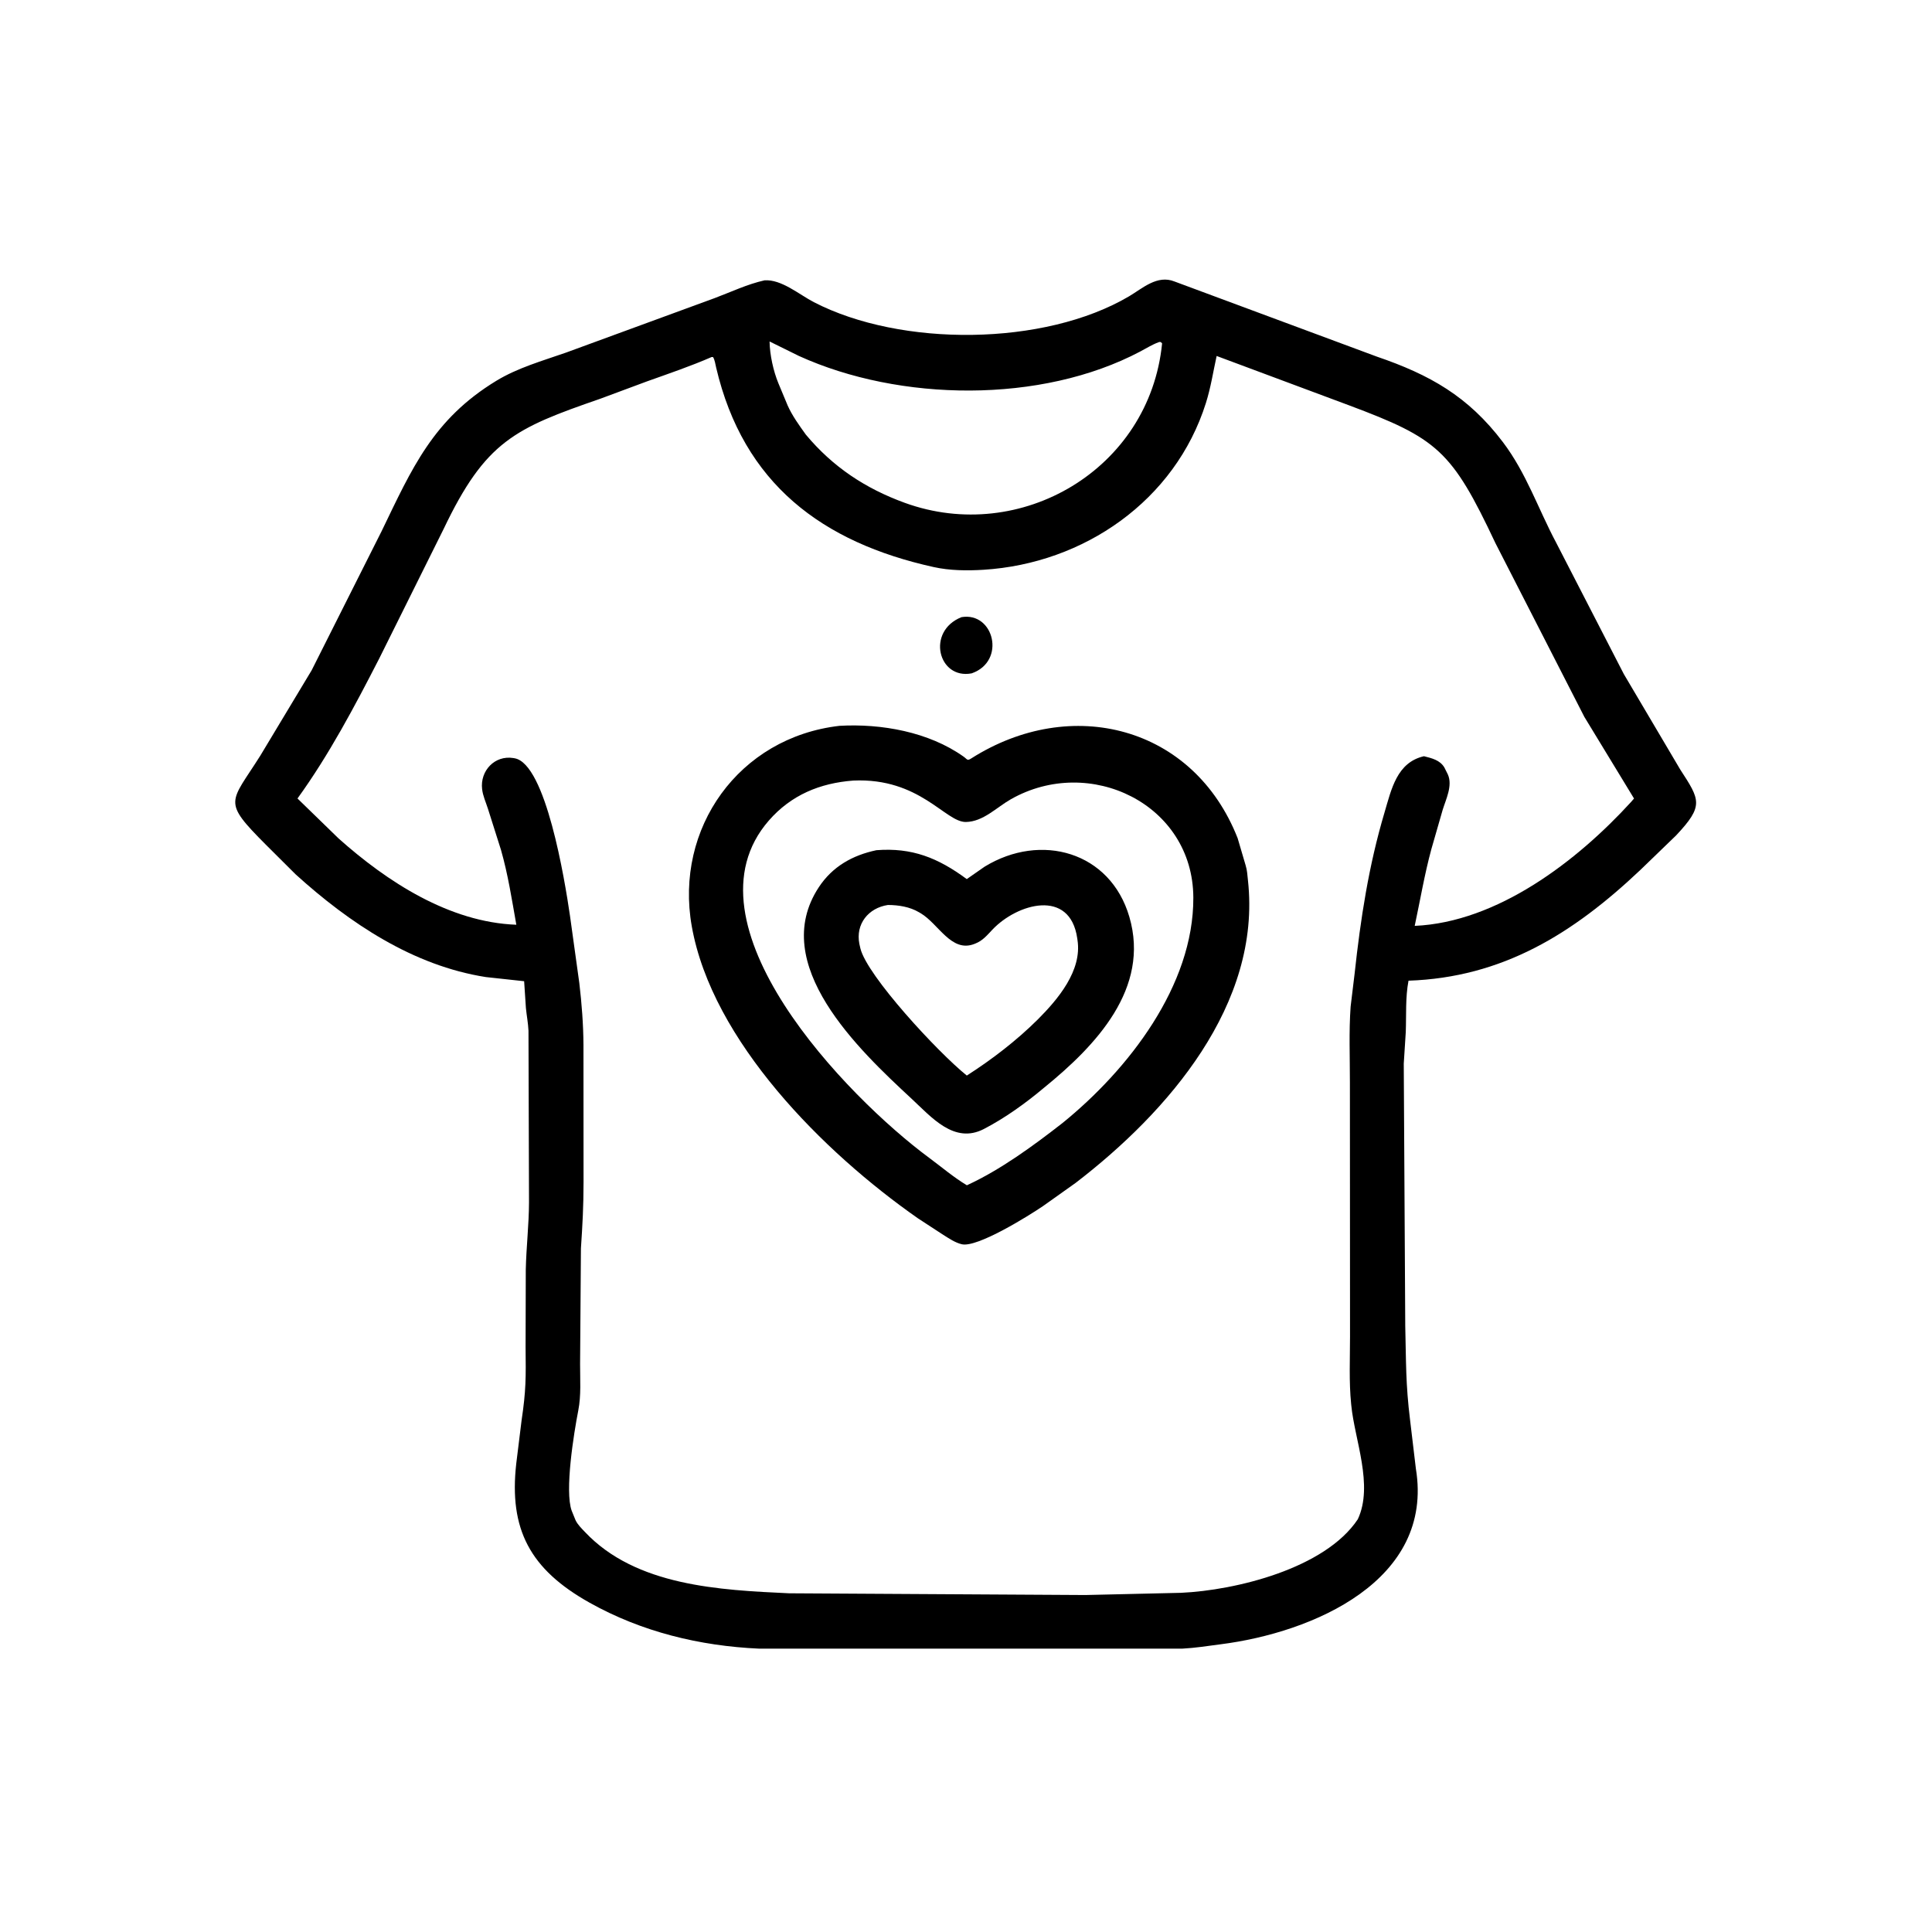 <svg width="48" height="48" viewBox="0 0 48 48" fill="none" xmlns="http://www.w3.org/2000/svg">
<path d="M30.326 40.852C30.016 40.893 29.686 40.944 29.375 40.96L18.857 40.96C17.385 40.894 15.939 40.542 14.649 39.819C13.165 38.988 12.643 37.993 12.826 36.364L12.958 35.293C13.071 34.537 13.066 34.226 13.058 33.466L13.063 31.542C13.075 30.983 13.141 30.433 13.143 29.875L13.13 25.608C13.121 25.416 13.085 25.234 13.066 25.043L13.022 24.378L12.072 24.275C10.262 23.992 8.682 22.934 7.347 21.725L6.608 20.989C5.511 19.888 5.718 19.963 6.465 18.778L7.743 16.653L9.481 13.197C10.236 11.635 10.759 10.418 12.329 9.462C12.863 9.137 13.475 8.966 14.06 8.761L17.754 7.407C18.163 7.254 18.567 7.06 18.994 6.965C19.413 6.934 19.862 7.322 20.22 7.507C22.385 8.626 25.946 8.604 28.051 7.362C28.389 7.162 28.75 6.822 29.179 6.993L34.207 8.86C35.52 9.309 36.477 9.845 37.339 10.984C37.92 11.751 38.214 12.639 38.658 13.474L40.344 16.748L41.744 19.117C42.238 19.878 42.337 20.016 41.642 20.756L40.753 21.615C39.075 23.202 37.326 24.285 34.994 24.365C34.914 24.784 34.942 25.218 34.926 25.641L34.876 26.426L34.913 32.942C34.935 33.841 34.922 34.384 35.033 35.281L35.177 36.489C35.634 39.271 32.616 40.561 30.326 40.852ZM28.805 8.496L28.782 8.504C28.623 8.562 28.48 8.654 28.331 8.732C25.866 10.036 22.349 9.98 19.85 8.844L19.12 8.484C19.124 8.811 19.215 9.223 19.339 9.522L19.569 10.074C19.683 10.33 19.858 10.571 20.021 10.798C20.691 11.6 21.498 12.136 22.48 12.493C25.354 13.537 28.562 11.662 28.872 8.531C28.842 8.502 28.85 8.496 28.805 8.496ZM17.679 8.871C17.156 9.099 16.615 9.282 16.078 9.474L14.91 9.908C12.789 10.642 12.063 10.958 11.019 13.148L9.422 16.36C8.814 17.545 8.173 18.758 7.391 19.838L8.413 20.832C9.619 21.908 11.165 22.914 12.828 22.975C12.717 22.349 12.622 21.729 12.447 21.116L12.121 20.088C12.07 19.929 11.997 19.773 11.978 19.606C11.924 19.15 12.292 18.757 12.757 18.834L12.785 18.839C13.56 18.975 14.03 21.851 14.162 22.759L14.393 24.424C14.453 24.934 14.493 25.448 14.496 25.961L14.498 29.372C14.497 29.991 14.473 30.417 14.433 31.015L14.412 33.889C14.411 34.268 14.441 34.67 14.367 35.044C14.257 35.607 14.025 37.046 14.204 37.535L14.299 37.768C14.352 37.88 14.447 37.971 14.531 38.06C15.8 39.407 17.882 39.504 19.605 39.585L26.967 39.628L29.344 39.573C30.698 39.511 32.918 38.972 33.734 37.746C34.13 36.904 33.654 35.763 33.573 34.921L33.569 34.883C33.513 34.332 33.541 33.757 33.541 33.203L33.538 26.892C33.539 26.268 33.511 25.629 33.556 25.008L33.655 24.19C33.803 22.826 34.005 21.507 34.397 20.189C34.57 19.604 34.706 18.942 35.378 18.788C35.572 18.838 35.774 18.882 35.885 19.068L35.972 19.242C36.094 19.517 35.925 19.855 35.844 20.116L35.562 21.096C35.39 21.73 35.285 22.363 35.148 23.003C37.201 22.913 39.178 21.398 40.524 19.924L40.597 19.839L39.363 17.811L37.155 13.497C36.067 11.187 35.714 10.893 33.508 10.067L30.227 8.844C30.14 9.239 30.083 9.623 29.961 10.011C29.196 12.439 26.928 14.002 24.432 14.156C24.027 14.181 23.598 14.177 23.199 14.089C20.428 13.477 18.469 12.018 17.792 9.13C17.772 9.048 17.76 8.94 17.714 8.87L17.679 8.871Z" fill="black"/>
<path d="M24.142 16.729C23.311 16.89 23.005 15.685 23.888 15.333C24.695 15.196 25.002 16.428 24.142 16.729Z" fill="black"/>
<path d="M26.725 29.388L25.913 29.965C25.557 30.207 24.279 31.004 23.895 30.913C23.728 30.873 23.58 30.77 23.437 30.681L22.803 30.267C20.456 28.627 17.693 25.862 17.187 23.014C16.754 20.579 18.355 18.321 20.857 18.033C21.896 17.974 23.072 18.183 23.937 18.796C24.039 18.868 24.025 18.91 24.132 18.842C26.614 17.266 29.654 18.039 30.749 20.825L30.947 21.498C30.987 21.624 30.99 21.742 31.005 21.872C31.344 24.953 29.018 27.628 26.725 29.388ZM21.199 19.393C20.371 19.456 19.656 19.751 19.102 20.386C16.867 22.948 21.041 27.256 23.081 28.763C23.39 28.992 23.693 29.251 24.022 29.448C24.861 29.062 25.675 28.465 26.399 27.9C28.031 26.577 29.658 24.49 29.648 22.299C29.638 19.978 27.073 18.743 25.113 19.858C24.756 20.061 24.428 20.415 23.997 20.422C23.486 20.43 22.855 19.318 21.199 19.393Z" fill="black"/>
<path d="M25.938 27.025C25.488 27.404 24.968 27.778 24.445 28.049C23.706 28.433 23.14 27.753 22.644 27.294C21.341 26.086 19.082 23.958 20.343 22.043C20.683 21.526 21.183 21.248 21.774 21.123C22.657 21.054 23.303 21.312 24.019 21.841L24.463 21.532C25.86 20.677 27.584 21.158 28.058 22.778C28.579 24.558 27.228 25.977 25.938 27.025ZM22.06 22.484C21.576 22.557 21.252 22.956 21.351 23.452L21.376 23.562C21.54 24.242 23.304 26.147 24.02 26.722C24.649 26.319 25.253 25.855 25.784 25.328C26.282 24.829 26.887 24.117 26.77 23.356L26.764 23.313C26.584 22.065 25.269 22.448 24.655 23.098C24.524 23.236 24.417 23.369 24.235 23.441L24.205 23.453C23.634 23.674 23.317 22.951 22.875 22.69L22.836 22.667C22.605 22.529 22.325 22.485 22.06 22.484Z" fill="black"/>
</svg>
